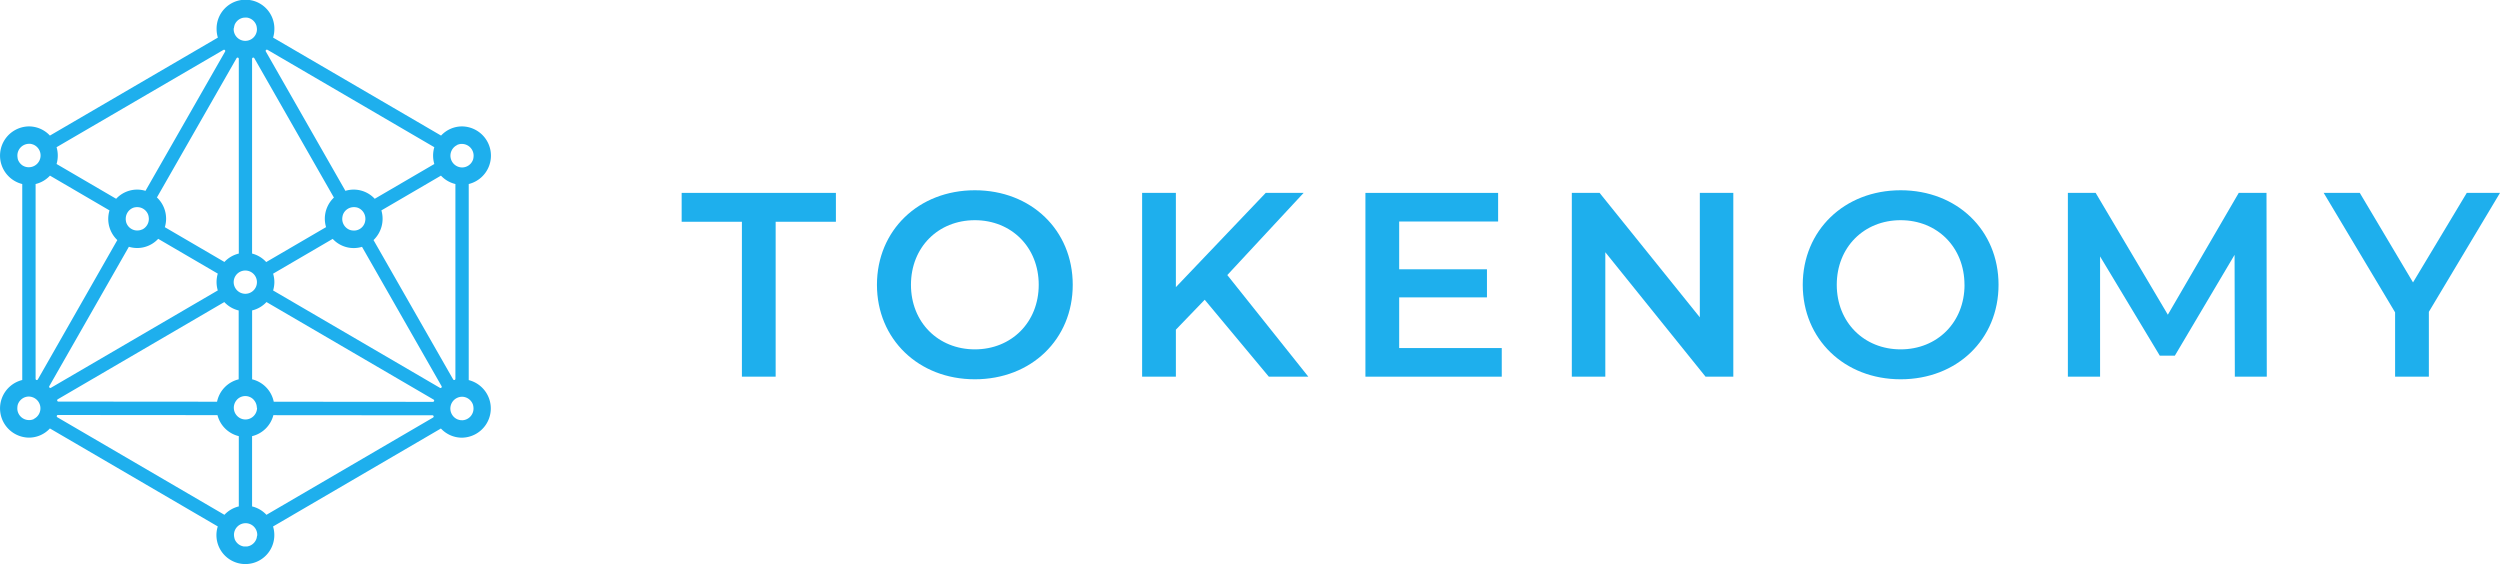 <svg xmlns="http://www.w3.org/2000/svg" viewBox="0 0 1981.75 447.1"><defs><style>.cls-1{fill:#1eafed;}</style></defs><g id="Layer_2" data-name="Layer 2"><g id="Layer_1-2" data-name="Layer 1"><path class="cls-1" d="M366.21,333.07a7.75,7.75,0,0,1-.84,0h-.15c-.23,0-.47-.06-.7-.11l-.29-.06a5.12,5.12,0,0,1-.56-.15l-.44-.13-.07,0-.86-.35a9.34,9.34,0,0,1,3.91-17.76,9.07,9.07,0,0,1,5.27,1.69c.16.1.31.23.46.34l.3.27.27.24.4.4c.09.1.19.2.28.31l.22.27c.13.17.26.34.38.52s.11.17.17.24.18.3.26.45a2,2,0,0,0,.12.21c.11.21.21.43.31.65a2.29,2.29,0,0,0,.1.23c.09.23.17.46.25.7a.74.74,0,0,0,0,.14c.07.22.12.45.18.68l0,.16a7.36,7.36,0,0,1,.12.8,1.09,1.09,0,0,1,0,.18,7.92,7.92,0,0,1,.05.85,9.27,9.27,0,0,1-9.22,9.31M296.09,190.3a23.4,23.4,0,0,0,6.23-23.51l47.23-27.57A22.92,22.92,0,0,0,361,145.88V300.29a1,1,0,0,1-.72.94,1,1,0,0,1-.24,0,.94.94,0,0,1-.83-.47Zm53.8,117a.89.89,0,0,1-.67.28.88.88,0,0,1-.47-.13l-132.26-77.2a23.57,23.57,0,0,0,1-6.66,23.19,23.19,0,0,0-1-6.65l47.24-27.58a22.67,22.67,0,0,0,23.24,6.3l63.08,110.47a1,1,0,0,1-.16,1.17M344,318.07a1,1,0,0,1-.83.48L217,318.45a23,23,0,0,0-17.15-17.77v-54.6a22.73,22.73,0,0,0,11.39-6.65l132.46,77.31a1,1,0,0,1,.48.84c0,.16-.1.32-.13.49M343.29,331l-132.08,77.1a22.77,22.77,0,0,0-11.39-6.66v-55.7a23,23,0,0,0,16.89-16.64l126.11.1a1,1,0,0,1,.92.71,1,1,0,0,1-.45,1.09M203.73,424.75h0c0,.27-.06.54-.1.81,0,0,0,.06,0,.09-.05.25-.11.49-.17.73a.35.35,0,0,0,0,.14c-.08.23-.15.45-.23.67l-.06.17c-.08.2-.18.41-.26.61a1.14,1.14,0,0,0-.1.19c-.09.19-.2.38-.3.55s-.08.15-.13.22-.22.33-.33.49l-.17.22a5.46,5.46,0,0,1-.36.45c-.06.08-.13.15-.2.23l-.38.38-.25.23-.39.34-.29.22-.4.28-.34.21c-.13.08-.26.16-.4.23l-.39.18-.39.19-.44.16-.38.14c-.17,0-.34.09-.51.12a2.25,2.25,0,0,1-.35.09c-.2.05-.4.07-.59.1l-.31,0a9.08,9.08,0,0,1-.91,0c-.31,0-.62,0-.92,0l-.3,0c-.2,0-.4-.05-.6-.1l-.35-.09-.5-.12c-.13,0-.25-.1-.39-.14l-.43-.16c-.13-.06-.27-.12-.39-.19s-.27-.11-.4-.18l-.39-.23a4.05,4.05,0,0,0-.35-.21l-.39-.28-.3-.22c-.13-.11-.25-.23-.39-.34l-.24-.23a4.68,4.68,0,0,1-.38-.39l-.21-.22c-.11-.14-.24-.29-.35-.45a1.12,1.12,0,0,1-.16-.22,5.48,5.48,0,0,1-.35-.49,2.25,2.25,0,0,0-.12-.21,6,6,0,0,1-.3-.56,1,1,0,0,1-.09-.18c-.1-.21-.19-.42-.28-.63l0-.15c-.08-.22-.16-.45-.22-.68a.93.93,0,0,1,0-.13c-.06-.25-.12-.49-.17-.74a.25.25,0,0,1,0-.08,9.55,9.55,0,0,1-.15-1.61,9.22,9.22,0,1,1,18.44,0,7,7,0,0,1-.05.79M177.9,408.09,45.45,330.77a1,1,0,0,1-.47-.87l.12-.43a.91.91,0,0,1,.83-.5l126.47.1a23,23,0,0,0,16.9,16.66v55.7a22.85,22.85,0,0,0-11.4,6.66m-138-100.55a.92.92,0,0,1-.67-.28,1,1,0,0,1-.15-1.17l63.08-110.47a22.67,22.67,0,0,0,23.24-6.3l47.24,27.58a23.31,23.31,0,0,0,0,13.31L40.37,307.41a.94.94,0,0,1-.48.13M30,300.78a1,1,0,0,1-.83.47,1,1,0,0,1-.24,0,1,1,0,0,1-.71-.94V145.88a22.82,22.82,0,0,0,11.39-6.66L86.8,166.79a23.62,23.62,0,0,0-1,6.66A23.16,23.16,0,0,0,93,190.3Zm-3.14,31.41h0c-.27.12-.57.24-.86.35l-.07,0-.43.13-.55.15-.31.06c-.23,0-.46.08-.7.11h-.14a7.94,7.94,0,0,1-.85,0,9.27,9.27,0,0,1-9.22-9.31,7.92,7.92,0,0,1,.05-.85c0-.06,0-.12,0-.18,0-.27.07-.53.11-.8a.75.75,0,0,0,0-.16c0-.23.1-.46.17-.68,0,0,0-.1,0-.14.07-.24.16-.47.25-.7l.09-.23c.1-.22.2-.44.31-.64l.13-.22c.08-.15.17-.29.26-.45a2,2,0,0,0,.16-.24c.13-.18.25-.35.39-.52l.23-.27a2.61,2.61,0,0,1,.27-.31c.12-.14.26-.27.39-.4l.28-.24.3-.27c.15-.11.31-.24.46-.34a9.06,9.06,0,0,1,5.26-1.69,9.34,9.34,0,0,1,3.91,17.76M16.21,129.74l-.27-.31a3.11,3.11,0,0,1-.23-.28c-.14-.17-.26-.33-.39-.51l-.16-.25c-.09-.15-.18-.29-.26-.45a1.48,1.48,0,0,1-.13-.21c-.11-.21-.21-.43-.31-.64l-.09-.22c-.09-.24-.18-.47-.25-.71,0,0,0-.1,0-.15-.07-.22-.12-.45-.17-.68a1.24,1.24,0,0,0,0-.16c0-.26-.09-.53-.11-.79,0-.06,0-.12,0-.18a7.92,7.92,0,0,1-.05-.85A9.29,9.29,0,0,1,22.9,114a7.92,7.92,0,0,1,.85,0h.14c.24,0,.47.07.7.1l.31.06.55.15a3.12,3.12,0,0,1,.43.15H26c.29.11.59.23.86.36a9.33,9.33,0,0,1-3.91,17.75A9.16,9.16,0,0,1,17.63,131l-.45-.35-.3-.26-.28-.25-.39-.39m96.43,52.14h0c-.23.1-.47.21-.72.3l0,0c-.23.09-.46.16-.7.23l-.11,0a5.88,5.88,0,0,1-.7.16l-.11,0a9.54,9.54,0,0,1-1.52.14,9.19,9.19,0,0,1-8.33-5.37q-.16-.36-.3-.72l0-.06c-.08-.23-.16-.47-.22-.71l0-.1c-.06-.23-.11-.47-.15-.71,0,0,0-.08,0-.13,0-.24-.07-.48-.1-.73s0-.52,0-.79a9.35,9.35,0,0,1,5.31-8.43,7.76,7.76,0,0,1,.72-.3l0,0c.23-.09.47-.16.7-.23l.11,0c.23-.05.46-.11.7-.15l.12,0c.24,0,.48-.07.73-.09h0c.26,0,.52,0,.78,0a9.23,9.23,0,0,1,8.63,6.09.14.14,0,0,1,0,.06,5.83,5.83,0,0,1,.22.71.42.42,0,0,1,0,.1c.06.24.11.47.15.71a.59.59,0,0,1,0,.13,8.42,8.42,0,0,1,.14,1.52,9.34,9.34,0,0,1-5.31,8.43m64.45-142.4a1,1,0,0,1,1.15.16,1,1,0,0,1,.16,1.17L115.32,151.28a22.69,22.69,0,0,0-23.25,6.3L44.84,130a23.58,23.58,0,0,0,0-13.32Zm8.29-17.12h0c0-.27.06-.55.11-.81a.17.17,0,0,1,0-.08c.05-.26.1-.51.17-.75a.65.65,0,0,1,0-.13c.06-.23.14-.45.22-.67a1.56,1.56,0,0,1,0-.16c.09-.22.18-.42.28-.62a.66.66,0,0,1,.09-.19,5,5,0,0,1,.3-.56,2.25,2.25,0,0,0,.12-.21c.11-.17.22-.34.34-.5s.1-.15.17-.22.23-.3.35-.44l.21-.22a4.68,4.68,0,0,1,.38-.39l.24-.23c.14-.12.26-.24.39-.34l.3-.22.39-.28.34-.21.41-.23.38-.19.4-.18.43-.16.39-.14.49-.13.37-.09c.19,0,.38-.06.58-.09l.31,0a8.69,8.69,0,0,1,.89-.05h.05a6.55,6.55,0,0,1,.89,0l.32,0,.58.09.36.09.49.13.39.14.44.16.39.18.39.19c.14.07.27.15.4.23a3.87,3.87,0,0,1,.34.21l.4.28.29.22c.13.1.26.22.39.34l.25.23a4.4,4.4,0,0,1,.37.38,2.19,2.19,0,0,1,.21.23c.13.14.24.29.36.44l.17.22c.11.16.23.33.33.5s.08.14.13.21.21.36.3.55l.1.2c.08.2.18.4.26.61l.06.17c.08.22.15.44.23.67a.31.31,0,0,0,0,.13c.06.24.12.49.17.74,0,0,0,.06,0,.09,0,.26.08.53.1.81a6.84,6.84,0,0,1,.05.79,9.22,9.22,0,1,1-18.44,0c0-.27,0-.53,0-.79m0,201.19a9.22,9.22,0,1,1,9.22,9.32,9.27,9.27,0,0,1-9.22-9.32m-7.44,15.88a22.76,22.76,0,0,0,11.4,6.65v54.6a23,23,0,0,0-17.14,17.74l-125.87-.1a1,1,0,0,1-.48-1.79Zm-53.47-82.82L187.52,46.13a.93.93,0,0,1,1.07-.45,1,1,0,0,1,.71.93V201a22.77,22.77,0,0,0-11.4,6.66l-47.23-27.57a23.61,23.61,0,0,0,1-6.66,23.18,23.18,0,0,0-7.19-16.84M203.78,323.2a9.3,9.3,0,0,1-2.08,5.88l-.18.22-.33.36-.27.27-.27.25a9.09,9.09,0,0,1-11.35.66h0a7.6,7.6,0,0,1-.83-.67l-.26-.23-.28-.29q-.15-.15-.3-.33a9.33,9.33,0,0,1-.42-11.7v0a8.23,8.23,0,0,1,.59-.71l0-.05c.22-.23.43-.43.65-.63l0,0a9.07,9.07,0,0,1,12,0,.34.34,0,0,1,.06.06,7.47,7.47,0,0,1,.64.62l0,.06a8.23,8.23,0,0,1,.59.71l0,0c.19.26.37.54.54.81a9.39,9.39,0,0,1,1.31,4.76m54.67-143.09-47.24,27.57A22.7,22.7,0,0,0,199.82,201V46.61a1,1,0,0,1,.71-.93.93.93,0,0,1,1.07.45l63.09,110.48a23.19,23.19,0,0,0-7.2,16.84,23.62,23.62,0,0,0,1,6.66m31.11-5.87h0c0,.25-.06.49-.09.74,0,0,0,.08,0,.12-.05.24-.1.48-.16.71a.38.38,0,0,1,0,.1c-.06.24-.14.48-.22.71a.21.21,0,0,0,0,.06q-.13.36-.3.72a9,9,0,0,1-9.84,5.23l-.12,0a5.62,5.62,0,0,1-.71-.16l-.1,0c-.24-.07-.47-.14-.71-.23l-.05,0a9.31,9.31,0,0,1-6-8.73,8.62,8.62,0,0,1,.14-1.53.45.45,0,0,0,0-.12c.05-.24.1-.47.16-.71l0-.1c.06-.24.14-.48.22-.71l0-.06c.09-.24.18-.48.29-.71h0a9.21,9.21,0,0,1,8.34-5.37c.26,0,.52,0,.78,0l.73.1.11,0c.24,0,.47.1.7.15l.11,0c.24.07.48.14.71.23l.05,0a9.32,9.32,0,0,1,6,8.73c0,.27,0,.53,0,.79M210.87,39.64a1,1,0,0,1,1.15-.16l132.26,77.21a23.58,23.58,0,0,0,0,13.32l-47.23,27.57a22.69,22.69,0,0,0-23.25-6.3L210.72,40.81a1,1,0,0,1,.15-1.17M362.3,114.92h0c.29-.13.57-.25.86-.36h.07l.44-.15.56-.15.29-.06c.23,0,.47-.08.7-.1h.15a7.73,7.73,0,0,1,.84,0,9.29,9.29,0,0,1,9.22,9.32,7.92,7.92,0,0,1-.05.85,1.09,1.09,0,0,1,0,.18,7.18,7.18,0,0,1-.12.79l0,.16c-.06.23-.11.46-.18.68a.83.83,0,0,0,0,.15c-.08.24-.16.47-.25.7a2.29,2.29,0,0,0-.1.23c-.1.21-.2.43-.31.64l-.12.22c-.08.15-.17.29-.27.44s-.1.17-.16.25-.25.34-.38.51a3,3,0,0,1-.22.28c-.09.1-.19.2-.28.31l-.4.39a3.2,3.2,0,0,1-.27.25l-.3.26a5.07,5.07,0,0,1-.46.35,9.13,9.13,0,0,1-5.27,1.68,9.33,9.33,0,0,1-3.91-17.75m9.18,186.31V145.88a23.18,23.18,0,0,0-5.27-45.68,22.71,22.71,0,0,0-16.66,7.28L216.49,29.81a23.62,23.62,0,0,0,1-6.66,22.9,22.9,0,1,0-45.79,0,23.27,23.27,0,0,0,1,6.66L39.56,107.48A22.69,22.69,0,0,0,22.9,100.2a23.18,23.18,0,0,0-5.26,45.68V301.23a23.18,23.18,0,0,0,5.26,45.68,22.69,22.69,0,0,0,16.66-7.28L172.63,417.3A22.94,22.94,0,1,0,217.45,424a23.57,23.57,0,0,0-1-6.66l133.06-77.67a22.71,22.71,0,0,0,16.66,7.28,23.18,23.18,0,0,0,5.27-45.68"/><polygon class="cls-1" points="588.11 175.79 540.35 175.79 540.35 152.9 662.62 152.9 662.62 175.79 614.86 175.79 614.86 298.58 588.11 298.58 588.11 175.79"/><path class="cls-1" d="M823.4,225.75c0-29.77-21.62-51.2-50.64-51.2s-50.64,21.43-50.64,51.2,21.62,51.19,50.64,51.19,50.64-21.44,50.64-51.19m-128.24,0c0-43.09,32.93-74.93,77.6-74.93s77.6,31.64,77.6,74.93-32.94,74.91-77.6,74.91-77.6-31.84-77.6-74.91"/><polygon class="cls-1" points="954.97 237.61 932.12 261.33 932.12 298.58 905.36 298.58 905.36 152.9 932.12 152.9 932.12 227.62 1003.34 152.9 1033.39 152.9 972.88 218.04 1037.1 298.58 1005.8 298.58 954.97 237.61"/><polygon class="cls-1" points="1190.44 275.9 1190.44 298.59 1082.37 298.59 1082.37 152.91 1187.56 152.91 1187.56 175.59 1109.13 175.59 1109.13 213.47 1178.71 213.47 1178.71 235.73 1109.13 235.73 1109.13 275.9 1190.44 275.9"/><polygon class="cls-1" points="1374 152.9 1374 298.58 1351.98 298.58 1272.53 199.94 1272.53 298.58 1245.98 298.58 1245.98 152.9 1268 152.9 1347.45 251.55 1347.45 152.9 1374 152.9"/><path class="cls-1" d="M1557.24,225.75c0-29.77-21.61-51.2-50.64-51.2S1456,196,1456,225.75s21.62,51.19,50.64,51.19,50.64-21.44,50.64-51.19m-128.24,0c0-43.09,32.94-74.93,77.6-74.93s77.6,31.64,77.6,74.93-32.93,74.91-77.6,74.91-77.6-31.84-77.6-74.91"/><polygon class="cls-1" points="1771.55 298.58 1771.35 202.01 1724 281.94 1712.07 281.94 1664.73 203.27 1664.73 298.58 1639.2 298.58 1639.2 152.9 1661.23 152.9 1718.45 249.47 1774.65 152.9 1796.66 152.9 1796.88 298.58 1771.55 298.58"/><polygon class="cls-1" points="1925.36 247.18 1925.36 298.58 1898.59 298.58 1898.59 247.6 1841.99 152.9 1870.6 152.9 1912.8 223.87 1955.41 152.9 1981.75 152.9 1925.36 247.18"/></g></g></svg>